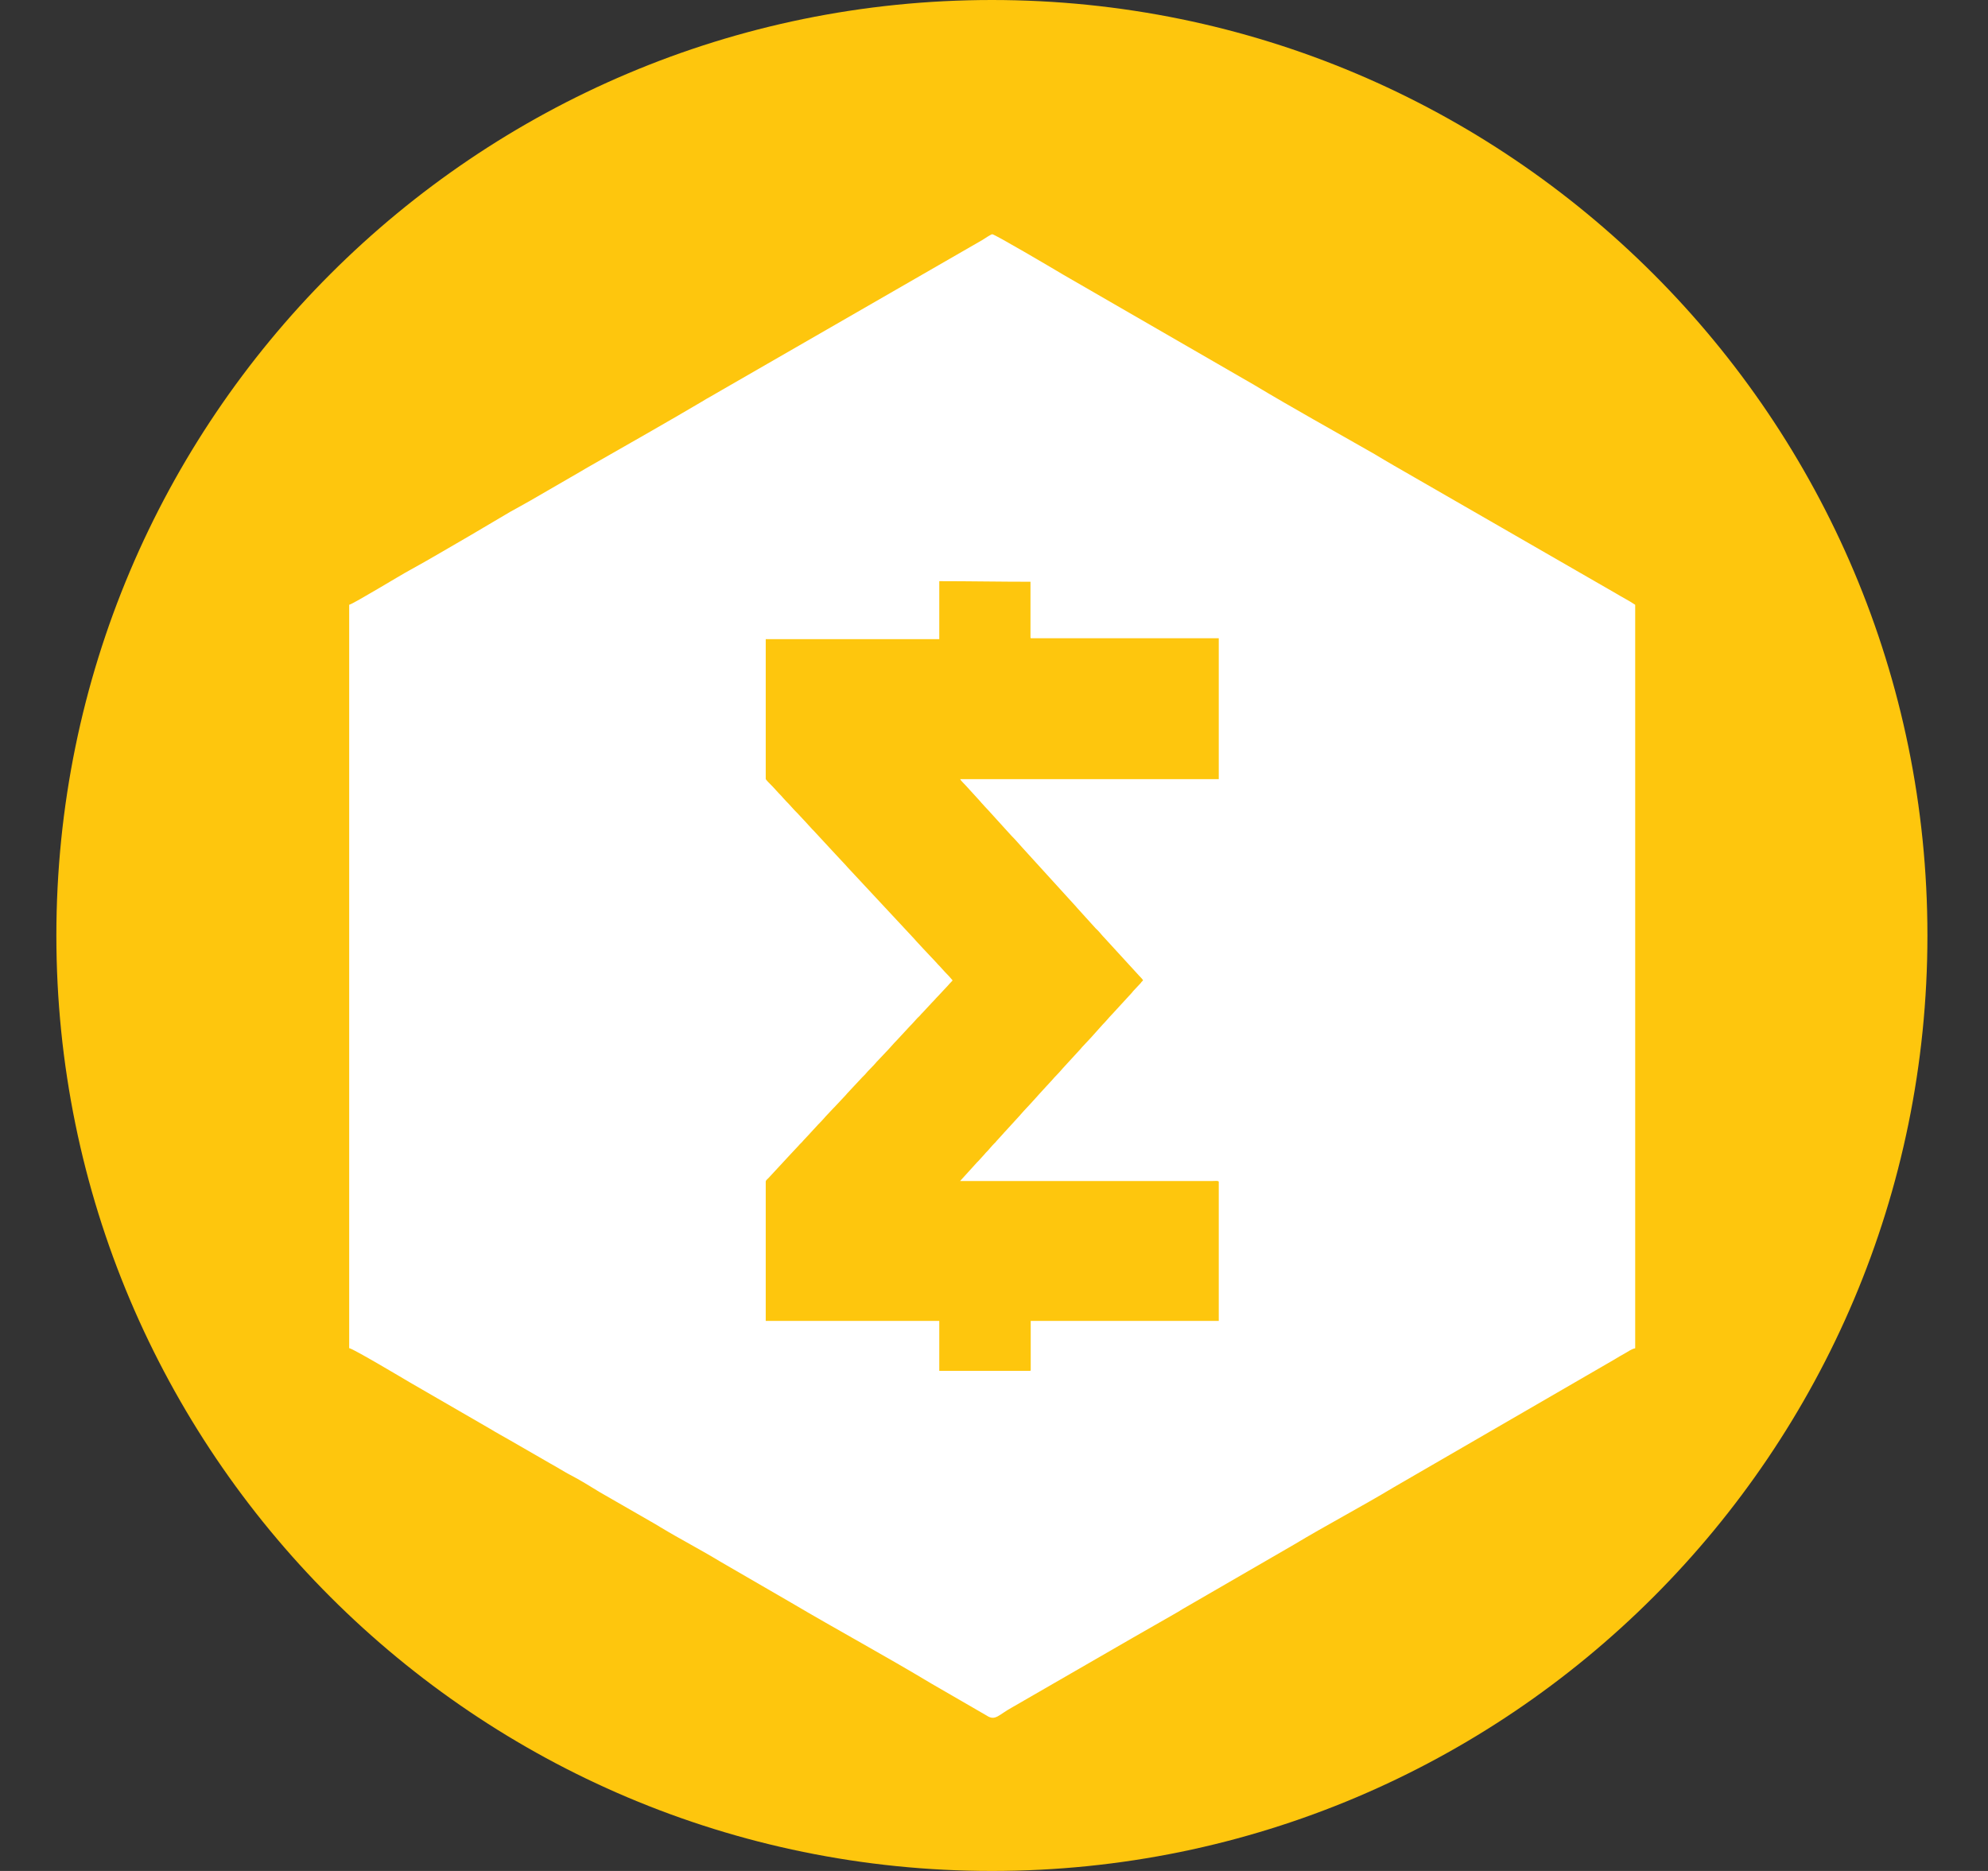 <svg width="17" height="16" viewBox="0 0 17 16" fill="none" xmlns="http://www.w3.org/2000/svg">
<rect x="0" y="0" width="17" height="16" fill="#333333" stroke="none"/>
<g clip-path="url(#clip0_2_3687)">
<path d="M8.482 16C12.901 16 16.482 12.418 16.482 8C16.482 3.582 12.901 0 8.482 0C4.064 0 0.482 3.582 0.482 8C0.482 12.418 4.064 16 8.482 16Z" fill="#FEC60D"/>
<path d="M13.817 5.074L12.098 4.084C12.039 4.049 11.984 4.019 11.926 3.985C11.869 3.953 11.813 3.918 11.755 3.884C11.411 3.687 11.065 3.496 10.725 3.292L9.092 2.349C8.997 2.292 8.506 2.003 8.485 2.003C8.476 2.003 8.414 2.043 8.401 2.052L6.17 3.337C6.137 3.355 6.115 3.37 6.082 3.388C6.053 3.404 6.025 3.42 5.998 3.437L5.827 3.537C5.798 3.554 5.768 3.572 5.739 3.588L5.571 3.685C5.512 3.72 5.456 3.75 5.398 3.784L5.053 3.981C5.023 3.997 4.998 4.013 4.969 4.03L4.537 4.28C4.477 4.315 4.421 4.344 4.363 4.377L4.021 4.579C3.85 4.677 3.678 4.781 3.504 4.876C3.427 4.917 3.026 5.162 2.986 5.172V11.529C3.018 11.532 3.457 11.794 3.503 11.821L4.191 12.219C4.248 12.254 4.306 12.285 4.363 12.318L4.703 12.514C4.732 12.529 4.758 12.546 4.788 12.563C4.821 12.581 4.842 12.596 4.876 12.613C4.963 12.658 5.047 12.711 5.131 12.762L5.564 13.011C5.594 13.028 5.618 13.042 5.647 13.06C5.816 13.162 5.992 13.253 6.16 13.355L6.764 13.705C7.162 13.94 7.569 14.16 7.965 14.398L8.437 14.671C8.512 14.721 8.539 14.664 8.657 14.6L9.69 14.004C9.747 13.971 9.803 13.939 9.863 13.905L10.031 13.809C10.06 13.793 10.086 13.777 10.115 13.759L11.062 13.211C11.345 13.041 11.637 12.888 11.92 12.718L13.807 11.625C13.834 11.608 13.862 11.592 13.891 11.576C13.921 11.56 13.949 11.537 13.983 11.53V5.172C13.93 5.136 13.874 5.109 13.817 5.074ZM10.422 11.296H8.814V11.717C8.814 11.722 8.812 11.723 8.807 11.723H8.032V11.296H6.548V10.106C6.548 10.093 6.563 10.083 6.57 10.076L6.721 9.913C6.725 9.909 6.729 9.905 6.733 9.9C6.737 9.896 6.741 9.891 6.745 9.887L6.832 9.794L6.833 9.792L6.859 9.766L6.871 9.752L6.899 9.722L6.902 9.719L6.995 9.618C7.015 9.597 7.035 9.578 7.054 9.555L7.055 9.554L7.058 9.55L7.121 9.483C7.13 9.473 7.137 9.468 7.146 9.457L7.222 9.376L7.234 9.363C7.238 9.359 7.242 9.354 7.246 9.349L7.373 9.213L7.374 9.212L7.377 9.209L7.397 9.189C7.422 9.157 7.467 9.117 7.493 9.085L7.496 9.081C7.505 9.071 7.514 9.064 7.522 9.054L7.572 9.001C7.607 8.966 7.637 8.928 7.672 8.893L7.784 8.772L7.797 8.759L7.846 8.705C7.855 8.696 7.864 8.689 7.872 8.679C7.879 8.669 7.889 8.662 7.897 8.652L7.947 8.598C7.952 8.593 7.956 8.59 7.96 8.584L7.998 8.544C8.005 8.534 8.015 8.527 8.023 8.517C8.045 8.492 8.108 8.428 8.122 8.41C8.13 8.4 8.139 8.394 8.146 8.384C8.127 8.36 8.105 8.337 8.083 8.315L8.034 8.261L8.021 8.248C8.016 8.242 8.014 8.239 8.008 8.233C7.97 8.194 7.934 8.153 7.895 8.113L7.833 8.046C7.829 8.041 7.825 8.036 7.821 8.032L7.246 7.415C7.242 7.41 7.238 7.405 7.233 7.4L7.148 7.309L7.147 7.308L6.959 7.105C6.955 7.1 6.951 7.097 6.946 7.092L6.896 7.037C6.862 7.002 6.83 6.964 6.795 6.93L6.784 6.918L6.783 6.917L6.746 6.876C6.729 6.858 6.711 6.841 6.695 6.822C6.689 6.816 6.688 6.813 6.682 6.807C6.648 6.773 6.617 6.735 6.582 6.701C6.578 6.696 6.574 6.693 6.57 6.689C6.566 6.684 6.548 6.666 6.548 6.661V5.466H8.032V4.97C8.293 4.97 8.551 4.975 8.812 4.975V5.45C8.812 5.456 8.813 5.458 8.819 5.458H10.422V6.663H8.21C8.223 6.683 8.243 6.7 8.259 6.718L8.382 6.853C8.389 6.863 8.397 6.87 8.406 6.88C8.427 6.905 8.45 6.926 8.471 6.951L8.65 7.148C8.685 7.182 8.715 7.22 8.748 7.255L9.205 7.757L9.208 7.761L9.371 7.941L9.384 7.953C9.406 7.975 9.424 8 9.446 8.022L9.74 8.343C9.752 8.356 9.765 8.368 9.775 8.383C9.77 8.39 9.767 8.392 9.761 8.398C9.758 8.403 9.754 8.408 9.75 8.412L9.688 8.478C9.685 8.483 9.681 8.488 9.677 8.492L9.529 8.653C9.519 8.663 9.514 8.671 9.504 8.68C9.484 8.7 9.454 8.738 9.431 8.76L9.328 8.875C9.307 8.899 9.252 8.954 9.236 8.975L9.089 9.135C9.058 9.173 9.022 9.206 8.99 9.244L8.93 9.309C8.9 9.34 8.874 9.372 8.845 9.403C8.84 9.408 8.836 9.412 8.832 9.417C8.798 9.456 8.761 9.492 8.727 9.532L8.722 9.538L8.594 9.678L8.591 9.681L8.586 9.686L8.585 9.688L8.526 9.753C8.522 9.757 8.518 9.761 8.515 9.766C8.511 9.77 8.507 9.775 8.502 9.779C8.477 9.804 8.455 9.834 8.429 9.859C8.425 9.863 8.421 9.868 8.418 9.872L8.369 9.926C8.365 9.931 8.361 9.934 8.356 9.939L8.21 10.1H10.36C10.381 10.1 10.422 10.095 10.422 10.106V11.296V11.296Z" fill="white"/>
</g>
<defs>
<clipPath id="clip0_2_3687">
<rect width="16" height="16" fill="white" transform="translate(0.482 0)"/>
</clipPath>
</defs>
</svg>
